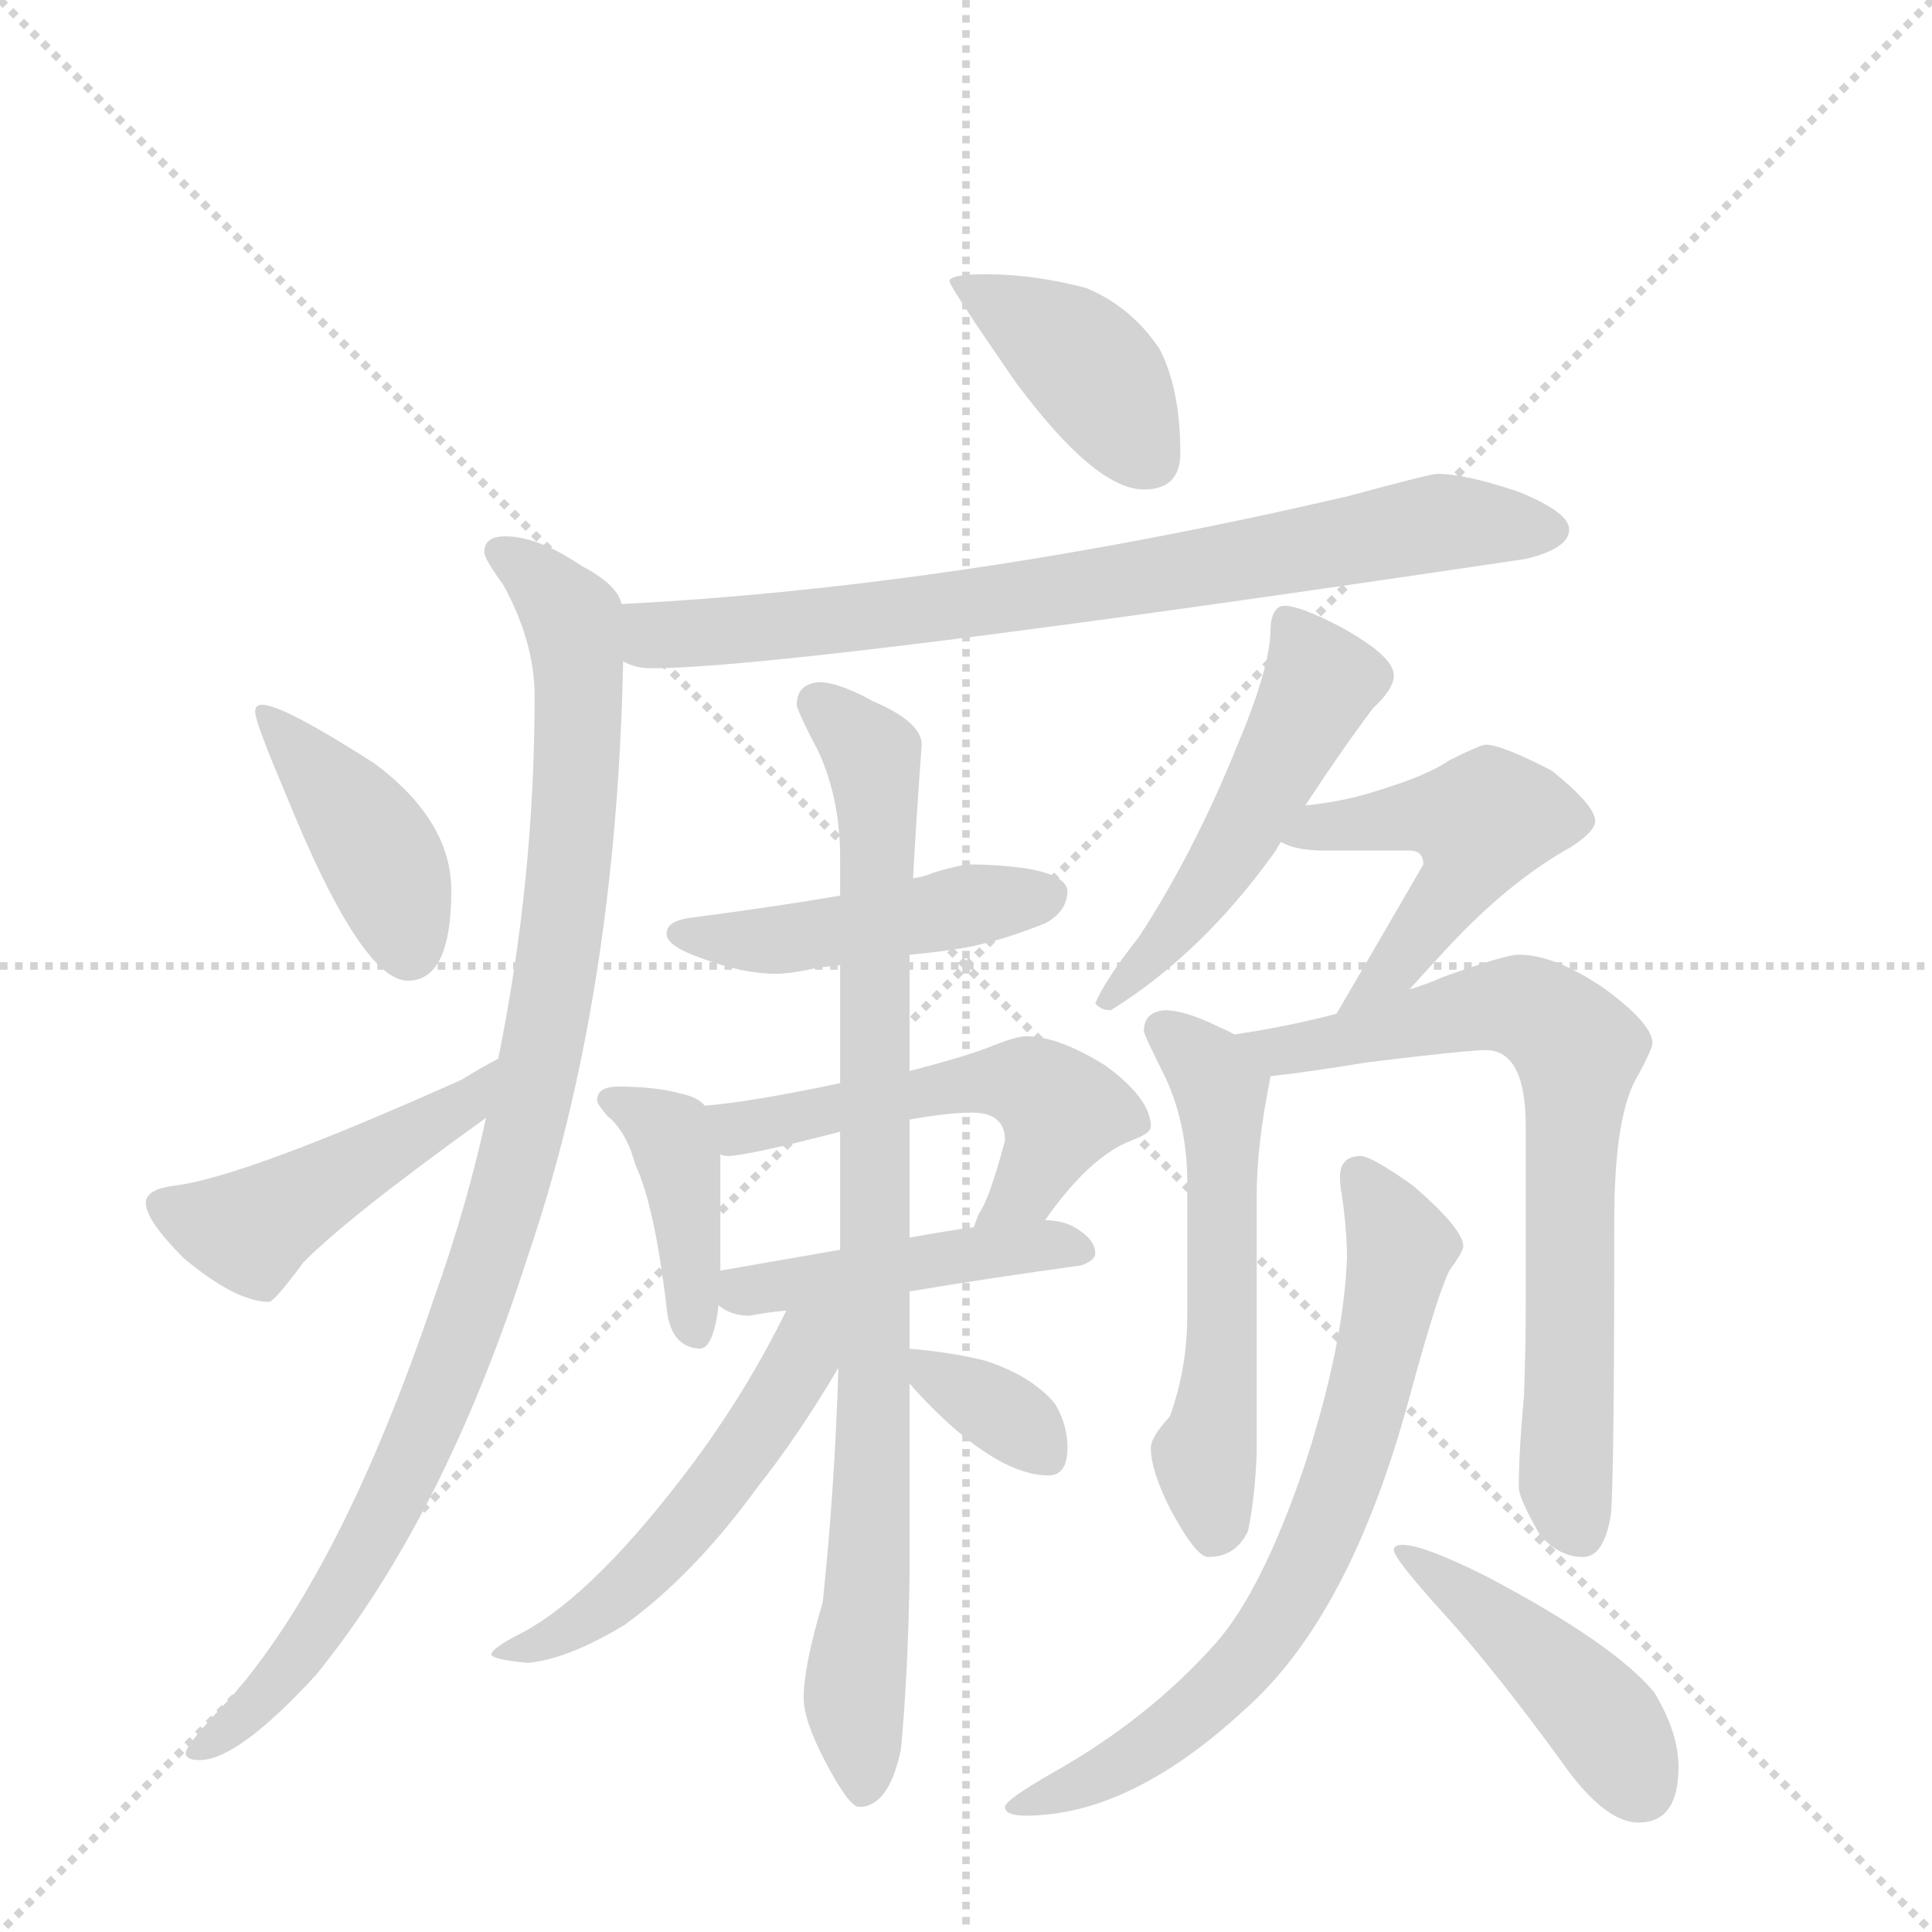 <svg version="1.1" viewBox="0 0 1024 1024" xmlns="http://www.w3.org/2000/svg">
  <g stroke="lightgray" stroke-dasharray="1,1" stroke-width="1" transform="scale(4, 4)">
    <line x1="0" y1="0" x2="256" y2="256"></line>
    <line x1="256" y1="0" x2="0" y2="256"></line>
    <line x1="128" y1="0" x2="128" y2="256"></line>
    <line x1="0" y1="128" x2="256" y2="128"></line>
  </g>
  <g transform="scale(0.92, -0.92) translate(60, -900)">
    <style type="text/css">
      
        @keyframes keyframes0 {
          from {
            stroke: blue;
            stroke-dashoffset: 410;
            stroke-width: 128;
          }
          57% {
            animation-timing-function: step-end;
            stroke: blue;
            stroke-dashoffset: 0;
            stroke-width: 128;
          }
          to {
            stroke: black;
            stroke-width: 1024;
          }
        }
        #make-me-a-hanzi-animation-0 {
          animation: keyframes0 0.584s both;
          animation-delay: 0s;
          animation-timing-function: linear;
        }
      
        @keyframes keyframes1 {
          from {
            stroke: blue;
            stroke-dashoffset: 793;
            stroke-width: 128;
          }
          72% {
            animation-timing-function: step-end;
            stroke: blue;
            stroke-dashoffset: 0;
            stroke-width: 128;
          }
          to {
            stroke: black;
            stroke-width: 1024;
          }
        }
        #make-me-a-hanzi-animation-1 {
          animation: keyframes1 0.895s both;
          animation-delay: 0.584s;
          animation-timing-function: linear;
        }
      
        @keyframes keyframes2 {
          from {
            stroke: blue;
            stroke-dashoffset: 1023;
            stroke-width: 128;
          }
          77% {
            animation-timing-function: step-end;
            stroke: blue;
            stroke-dashoffset: 0;
            stroke-width: 128;
          }
          to {
            stroke: black;
            stroke-width: 1024;
          }
        }
        #make-me-a-hanzi-animation-2 {
          animation: keyframes2 1.083s both;
          animation-delay: 1.479s;
          animation-timing-function: linear;
        }
      
        @keyframes keyframes3 {
          from {
            stroke: blue;
            stroke-dashoffset: 417;
            stroke-width: 128;
          }
          58% {
            animation-timing-function: step-end;
            stroke: blue;
            stroke-dashoffset: 0;
            stroke-width: 128;
          }
          to {
            stroke: black;
            stroke-width: 1024;
          }
        }
        #make-me-a-hanzi-animation-3 {
          animation: keyframes3 0.589s both;
          animation-delay: 2.562s;
          animation-timing-function: linear;
        }
      
        @keyframes keyframes4 {
          from {
            stroke: blue;
            stroke-dashoffset: 479;
            stroke-width: 128;
          }
          61% {
            animation-timing-function: step-end;
            stroke: blue;
            stroke-dashoffset: 0;
            stroke-width: 128;
          }
          to {
            stroke: black;
            stroke-width: 1024;
          }
        }
        #make-me-a-hanzi-animation-4 {
          animation: keyframes4 0.64s both;
          animation-delay: 3.151s;
          animation-timing-function: linear;
        }
      
        @keyframes keyframes5 {
          from {
            stroke: blue;
            stroke-dashoffset: 469;
            stroke-width: 128;
          }
          60% {
            animation-timing-function: step-end;
            stroke: blue;
            stroke-dashoffset: 0;
            stroke-width: 128;
          }
          to {
            stroke: black;
            stroke-width: 1024;
          }
        }
        #make-me-a-hanzi-animation-5 {
          animation: keyframes5 0.632s both;
          animation-delay: 3.791s;
          animation-timing-function: linear;
        }
      
        @keyframes keyframes6 {
          from {
            stroke: blue;
            stroke-dashoffset: 408;
            stroke-width: 128;
          }
          57% {
            animation-timing-function: step-end;
            stroke: blue;
            stroke-dashoffset: 0;
            stroke-width: 128;
          }
          to {
            stroke: black;
            stroke-width: 1024;
          }
        }
        #make-me-a-hanzi-animation-6 {
          animation: keyframes6 0.582s both;
          animation-delay: 4.422s;
          animation-timing-function: linear;
        }
      
        @keyframes keyframes7 {
          from {
            stroke: blue;
            stroke-dashoffset: 544;
            stroke-width: 128;
          }
          64% {
            animation-timing-function: step-end;
            stroke: blue;
            stroke-dashoffset: 0;
            stroke-width: 128;
          }
          to {
            stroke: black;
            stroke-width: 1024;
          }
        }
        #make-me-a-hanzi-animation-7 {
          animation: keyframes7 0.693s both;
          animation-delay: 5.004s;
          animation-timing-function: linear;
        }
      
        @keyframes keyframes8 {
          from {
            stroke: blue;
            stroke-dashoffset: 461;
            stroke-width: 128;
          }
          60% {
            animation-timing-function: step-end;
            stroke: blue;
            stroke-dashoffset: 0;
            stroke-width: 128;
          }
          to {
            stroke: black;
            stroke-width: 1024;
          }
        }
        #make-me-a-hanzi-animation-8 {
          animation: keyframes8 0.625s both;
          animation-delay: 5.697s;
          animation-timing-function: linear;
        }
      
        @keyframes keyframes9 {
          from {
            stroke: blue;
            stroke-dashoffset: 897;
            stroke-width: 128;
          }
          74% {
            animation-timing-function: step-end;
            stroke: blue;
            stroke-dashoffset: 0;
            stroke-width: 128;
          }
          to {
            stroke: black;
            stroke-width: 1024;
          }
        }
        #make-me-a-hanzi-animation-9 {
          animation: keyframes9 0.98s both;
          animation-delay: 6.322s;
          animation-timing-function: linear;
        }
      
        @keyframes keyframes10 {
          from {
            stroke: blue;
            stroke-dashoffset: 538;
            stroke-width: 128;
          }
          64% {
            animation-timing-function: step-end;
            stroke: blue;
            stroke-dashoffset: 0;
            stroke-width: 128;
          }
          to {
            stroke: black;
            stroke-width: 1024;
          }
        }
        #make-me-a-hanzi-animation-10 {
          animation: keyframes10 0.688s both;
          animation-delay: 7.302s;
          animation-timing-function: linear;
        }
      
        @keyframes keyframes11 {
          from {
            stroke: blue;
            stroke-dashoffset: 349;
            stroke-width: 128;
          }
          53% {
            animation-timing-function: step-end;
            stroke: blue;
            stroke-dashoffset: 0;
            stroke-width: 128;
          }
          to {
            stroke: black;
            stroke-width: 1024;
          }
        }
        #make-me-a-hanzi-animation-11 {
          animation: keyframes11 0.534s both;
          animation-delay: 7.99s;
          animation-timing-function: linear;
        }
      
        @keyframes keyframes12 {
          from {
            stroke: blue;
            stroke-dashoffset: 516;
            stroke-width: 128;
          }
          63% {
            animation-timing-function: step-end;
            stroke: blue;
            stroke-dashoffset: 0;
            stroke-width: 128;
          }
          to {
            stroke: black;
            stroke-width: 1024;
          }
        }
        #make-me-a-hanzi-animation-12 {
          animation: keyframes12 0.67s both;
          animation-delay: 8.524s;
          animation-timing-function: linear;
        }
      
        @keyframes keyframes13 {
          from {
            stroke: blue;
            stroke-dashoffset: 498;
            stroke-width: 128;
          }
          62% {
            animation-timing-function: step-end;
            stroke: blue;
            stroke-dashoffset: 0;
            stroke-width: 128;
          }
          to {
            stroke: black;
            stroke-width: 1024;
          }
        }
        #make-me-a-hanzi-animation-13 {
          animation: keyframes13 0.655s both;
          animation-delay: 9.194s;
          animation-timing-function: linear;
        }
      
        @keyframes keyframes14 {
          from {
            stroke: blue;
            stroke-dashoffset: 561;
            stroke-width: 128;
          }
          65% {
            animation-timing-function: step-end;
            stroke: blue;
            stroke-dashoffset: 0;
            stroke-width: 128;
          }
          to {
            stroke: black;
            stroke-width: 1024;
          }
        }
        #make-me-a-hanzi-animation-14 {
          animation: keyframes14 0.707s both;
          animation-delay: 9.849s;
          animation-timing-function: linear;
        }
      
        @keyframes keyframes15 {
          from {
            stroke: blue;
            stroke-dashoffset: 734;
            stroke-width: 128;
          }
          70% {
            animation-timing-function: step-end;
            stroke: blue;
            stroke-dashoffset: 0;
            stroke-width: 128;
          }
          to {
            stroke: black;
            stroke-width: 1024;
          }
        }
        #make-me-a-hanzi-animation-15 {
          animation: keyframes15 0.847s both;
          animation-delay: 10.556s;
          animation-timing-function: linear;
        }
      
        @keyframes keyframes16 {
          from {
            stroke: blue;
            stroke-dashoffset: 722;
            stroke-width: 128;
          }
          70% {
            animation-timing-function: step-end;
            stroke: blue;
            stroke-dashoffset: 0;
            stroke-width: 128;
          }
          to {
            stroke: black;
            stroke-width: 1024;
          }
        }
        #make-me-a-hanzi-animation-16 {
          animation: keyframes16 0.838s both;
          animation-delay: 11.403s;
          animation-timing-function: linear;
        }
      
        @keyframes keyframes17 {
          from {
            stroke: blue;
            stroke-dashoffset: 452;
            stroke-width: 128;
          }
          60% {
            animation-timing-function: step-end;
            stroke: blue;
            stroke-dashoffset: 0;
            stroke-width: 128;
          }
          to {
            stroke: black;
            stroke-width: 1024;
          }
        }
        #make-me-a-hanzi-animation-17 {
          animation: keyframes17 0.618s both;
          animation-delay: 12.241s;
          animation-timing-function: linear;
        }
      
    </style>
    
      <path d="M 508 742 Q 487 742 487 738 Q 487 735 525 680 Q 571 618 599 618 Q 620 618 620 639 Q 620 676 608 699 Q 592 723 566 734 Q 536 742 508 742 Z" fill="lightgray"></path>
    
      <path d="M 768 627 Q 764 627 716 614 Q 492 562 298 552 C 268 550 270 526 299 519 Q 306 515 315 515 Q 396 515 819 578 Q 844 584 844 595 Q 844 605 814 617 Q 784 627 768 627 Z" fill="lightgray"></path>
    
      <path d="M 298 552 Q 296 563 275 574 Q 250 591 231 591 Q 219 591 219 582 Q 219 578 230 563 Q 248 530 248 499 Q 248 393 227 290 L 220 256 Q 209 205 190 152 Q 137 -5 73 -78 Q 47 -105 47 -110 Q 47 -114 55 -114 Q 77 -114 122 -65 Q 196 26 244 176 Q 295 325 299 519 L 298 552 Z" fill="lightgray"></path>
    
      <path d="M 91 494 Q 87 494 87 490 Q 87 484 104 444 Q 148 335 175 335 Q 200 335 200 387 Q 200 427 156 460 Q 103 494 91 494 Z" fill="lightgray"></path>
    
      <path d="M 227 290 Q 219 286 206 278 Q 81 222 41 217 Q 24 215 24 207 Q 24 197 46 175 Q 76 150 95 150 Q 98 150 115 173 Q 142 200 220 256 C 244 274 253 304 227 290 Z" fill="lightgray"></path>
    
      <path d="M 500 402 Q 493 402 477 397 Q 473 395 466 394 L 424 384 Q 389 378 336 371 Q 324 369 324 362 Q 324 355 344 348 Q 368 339 387 339 Q 395 339 409 342 Q 414 343 424 344 L 464 350 Q 477 351 496 354 Q 517 358 542 368 Q 555 375 555 387 Q 553 401 500 402 Z" fill="lightgray"></path>
    
      <path d="M 346 263 Q 342 268 332 270 Q 318 274 296 274 Q 284 274 284 266 Q 284 264 290 257 Q 301 248 306 229 Q 317 206 324 147 Q 326 124 343 123 Q 351 123 354 148 L 355 168 L 355 235 C 355 255 355 255 346 263 Z" fill="lightgray"></path>
    
      <path d="M 424 276 Q 372 265 346 263 C 316 260 325 236 355 235 Q 357 234 359 234 Q 370 234 424 248 L 464 255 Q 486 259 500 259 Q 519 259 519 243 Q 510 209 504 201 Q 502 196 501 193 C 489 165 524 173 542 197 Q 568 234 592 243 Q 603 247 603 251 Q 603 267 577 286 Q 550 303 531 303 Q 526 303 513 298 Q 499 292 464 283 L 424 276 Z" fill="lightgray"></path>
    
      <path d="M 354 148 Q 361 142 372 142 Q 382 144 393 145 L 464 156 Q 512 164 563 171 Q 571 174 571 178 Q 571 186 559 193 Q 552 197 542 197 L 501 193 Q 486 191 464 187 L 424 180 Q 395 175 355 168 C 329 163 329 163 354 148 Z" fill="lightgray"></path>
    
      <path d="M 466 394 Q 468 430 471 471 Q 471 484 443 496 Q 423 507 412 507 Q 399 506 399 494 Q 399 491 412 466 Q 424 439 424 406 L 424 384 L 424 344 L 424 276 L 424 248 L 424 180 L 423 112 Q 421 44 414 -23 Q 403 -60 403 -78 Q 403 -91 415 -114 Q 429 -141 435 -141 Q 452 -141 459 -108 Q 463 -67 464 -9 L 464 103 L 464 123 L 464 156 L 464 187 L 464 255 L 464 283 L 464 350 L 466 394 Z" fill="lightgray"></path>
    
      <path d="M 393 145 Q 371 100 340 58 Q 284 -17 242 -40 Q 224 -49 223 -53 Q 223 -56 244 -58 Q 267 -56 300 -36 Q 340 -7 377 44 Q 400 73 423 112 C 450 157 412 184 393 145 Z" fill="lightgray"></path>
    
      <path d="M 464 103 Q 469 97 479 87 Q 517 50 544 50 Q 555 50 555 66 Q 555 79 548 91 Q 535 107 508 116 Q 488 121 464 123 C 445 125 445 125 464 103 Z" fill="lightgray"></path>
    
      <path d="M 680 551 Q 676 551 674 547 Q 672 543 672 538 Q 672 516 653 471 Q 628 409 596 360 Q 577 336 571 322 Q 574 318 580 318 Q 633 351 675 410 Q 676 412 678 415 L 692 436 Q 713 468 731 492 Q 743 503 743 511 Q 743 522 712 539 Q 689 551 680 551 Z" fill="lightgray"></path>
    
      <path d="M 678 415 Q 686 410 703 410 L 752 410 Q 760 410 760 402 Q 738 364 710 316 C 695 290 732 308 752 330 Q 761 340 773 353 Q 809 392 845 412 Q 859 421 859 427 Q 859 436 834 456 Q 805 471 796 471 Q 793 471 775 462 Q 762 453 732 444 Q 713 438 692 436 C 662 433 650 426 678 415 Z" fill="lightgray"></path>
    
      <path d="M 651 304 Q 648 306 643 308 Q 623 318 611 318 Q 599 317 599 306 Q 599 304 612 278 Q 624 251 624 219 L 624 142 Q 624 112 614 84 Q 603 72 603 66 Q 603 53 614 31 Q 629 3 636 3 Q 652 3 659 18 Q 663 37 664 63 L 664 212 Q 664 240 672 280 C 674 292 674 292 651 304 Z" fill="lightgray"></path>
    
      <path d="M 710 316 Q 684 309 651 304 C 621 299 642 276 672 280 Q 691 282 728 288 Q 785 295 796 295 Q 819 295 819 251 L 819 148 Q 819 125 818 96 Q 815 64 815 43 Q 815 37 827 16 Q 838 3 852 3 Q 864 3 868 27 Q 870 46 870 197 Q 870 259 884 281 Q 892 296 892 299 Q 892 310 865 330 Q 836 350 815 350 Q 807 350 771 337 Q 762 333 752 330 L 710 316 Z" fill="lightgray"></path>
    
      <path d="M 724 234 Q 712 234 712 222 Q 712 216 713 212 Q 716 191 716 175 Q 714 124 691 54 Q 667 -16 641 -46 Q 602 -90 547 -121 Q 519 -137 519 -141 Q 519 -146 531 -146 Q 591 -146 657 -85 Q 718 -31 752 95 Q 768 154 775 168 Q 783 179 783 182 Q 783 192 754 217 Q 730 234 724 234 Z" fill="lightgray"></path>
    
      <path d="M 748 10 Q 743 10 743 7 Q 743 2 773 -31 Q 801 -62 839 -114 Q 864 -150 884 -150 Q 907 -150 907 -118 Q 907 -98 893 -75 Q 870 -47 796 -8 Q 760 10 748 10 Z" fill="lightgray"></path>
    
    
      <clipPath id="make-me-a-hanzi-clip-0">
        <path d="M 508 742 Q 487 742 487 738 Q 487 735 525 680 Q 571 618 599 618 Q 620 618 620 639 Q 620 676 608 699 Q 592 723 566 734 Q 536 742 508 742 Z"></path>
      </clipPath>
      <path clip-path="url(#make-me-a-hanzi-clip-0)" d="M 491 738 L 568 688 L 602 636" fill="none" id="make-me-a-hanzi-animation-0" stroke-dasharray="282 564" stroke-linecap="round"></path>
    
      <clipPath id="make-me-a-hanzi-clip-1">
        <path d="M 768 627 Q 764 627 716 614 Q 492 562 298 552 C 268 550 270 526 299 519 Q 306 515 315 515 Q 396 515 819 578 Q 844 584 844 595 Q 844 605 814 617 Q 784 627 768 627 Z"></path>
      </clipPath>
      <path clip-path="url(#make-me-a-hanzi-clip-1)" d="M 306 547 L 321 535 L 370 537 L 538 557 L 770 599 L 834 594" fill="none" id="make-me-a-hanzi-animation-1" stroke-dasharray="665 1330" stroke-linecap="round"></path>
    
      <clipPath id="make-me-a-hanzi-clip-2">
        <path d="M 298 552 Q 296 563 275 574 Q 250 591 231 591 Q 219 591 219 582 Q 219 578 230 563 Q 248 530 248 499 Q 248 393 227 290 L 220 256 Q 209 205 190 152 Q 137 -5 73 -78 Q 47 -105 47 -110 Q 47 -114 55 -114 Q 77 -114 122 -65 Q 196 26 244 176 Q 295 325 299 519 L 298 552 Z"></path>
      </clipPath>
      <path clip-path="url(#make-me-a-hanzi-clip-2)" d="M 228 582 L 270 544 L 274 511 L 268 395 L 244 257 L 210 140 L 158 22 L 104 -64 L 52 -109" fill="none" id="make-me-a-hanzi-animation-2" stroke-dasharray="895 1790" stroke-linecap="round"></path>
    
      <clipPath id="make-me-a-hanzi-clip-3">
        <path d="M 91 494 Q 87 494 87 490 Q 87 484 104 444 Q 148 335 175 335 Q 200 335 200 387 Q 200 427 156 460 Q 103 494 91 494 Z"></path>
      </clipPath>
      <path clip-path="url(#make-me-a-hanzi-clip-3)" d="M 93 488 L 161 404 L 176 353" fill="none" id="make-me-a-hanzi-animation-3" stroke-dasharray="289 578" stroke-linecap="round"></path>
    
      <clipPath id="make-me-a-hanzi-clip-4">
        <path d="M 227 290 Q 219 286 206 278 Q 81 222 41 217 Q 24 215 24 207 Q 24 197 46 175 Q 76 150 95 150 Q 98 150 115 173 Q 142 200 220 256 C 244 274 253 304 227 290 Z"></path>
      </clipPath>
      <path clip-path="url(#make-me-a-hanzi-clip-4)" d="M 33 205 L 84 191 L 209 264 L 224 285" fill="none" id="make-me-a-hanzi-animation-4" stroke-dasharray="351 702" stroke-linecap="round"></path>
    
      <clipPath id="make-me-a-hanzi-clip-5">
        <path d="M 500 402 Q 493 402 477 397 Q 473 395 466 394 L 424 384 Q 389 378 336 371 Q 324 369 324 362 Q 324 355 344 348 Q 368 339 387 339 Q 395 339 409 342 Q 414 343 424 344 L 464 350 Q 477 351 496 354 Q 517 358 542 368 Q 555 375 555 387 Q 553 401 500 402 Z"></path>
      </clipPath>
      <path clip-path="url(#make-me-a-hanzi-clip-5)" d="M 333 363 L 390 359 L 544 384" fill="none" id="make-me-a-hanzi-animation-5" stroke-dasharray="341 682" stroke-linecap="round"></path>
    
      <clipPath id="make-me-a-hanzi-clip-6">
        <path d="M 346 263 Q 342 268 332 270 Q 318 274 296 274 Q 284 274 284 266 Q 284 264 290 257 Q 301 248 306 229 Q 317 206 324 147 Q 326 124 343 123 Q 351 123 354 148 L 355 168 L 355 235 C 355 255 355 255 346 263 Z"></path>
      </clipPath>
      <path clip-path="url(#make-me-a-hanzi-clip-6)" d="M 293 266 L 327 243 L 336 202 L 340 133" fill="none" id="make-me-a-hanzi-animation-6" stroke-dasharray="280 560" stroke-linecap="round"></path>
    
      <clipPath id="make-me-a-hanzi-clip-7">
        <path d="M 424 276 Q 372 265 346 263 C 316 260 325 236 355 235 Q 357 234 359 234 Q 370 234 424 248 L 464 255 Q 486 259 500 259 Q 519 259 519 243 Q 510 209 504 201 Q 502 196 501 193 C 489 165 524 173 542 197 Q 568 234 592 243 Q 603 247 603 251 Q 603 267 577 286 Q 550 303 531 303 Q 526 303 513 298 Q 499 292 464 283 L 424 276 Z"></path>
      </clipPath>
      <path clip-path="url(#make-me-a-hanzi-clip-7)" d="M 352 257 L 367 250 L 475 273 L 533 275 L 551 260 L 548 248 L 532 216 L 508 195" fill="none" id="make-me-a-hanzi-animation-7" stroke-dasharray="416 832" stroke-linecap="round"></path>
    
      <clipPath id="make-me-a-hanzi-clip-8">
        <path d="M 354 148 Q 361 142 372 142 Q 382 144 393 145 L 464 156 Q 512 164 563 171 Q 571 174 571 178 Q 571 186 559 193 Q 552 197 542 197 L 501 193 Q 486 191 464 187 L 424 180 Q 395 175 355 168 C 329 163 329 163 354 148 Z"></path>
      </clipPath>
      <path clip-path="url(#make-me-a-hanzi-clip-8)" d="M 364 163 L 369 156 L 523 181 L 563 179" fill="none" id="make-me-a-hanzi-animation-8" stroke-dasharray="333 666" stroke-linecap="round"></path>
    
      <clipPath id="make-me-a-hanzi-clip-9">
        <path d="M 466 394 Q 468 430 471 471 Q 471 484 443 496 Q 423 507 412 507 Q 399 506 399 494 Q 399 491 412 466 Q 424 439 424 406 L 424 384 L 424 344 L 424 276 L 424 248 L 424 180 L 423 112 Q 421 44 414 -23 Q 403 -60 403 -78 Q 403 -91 415 -114 Q 429 -141 435 -141 Q 452 -141 459 -108 Q 463 -67 464 -9 L 464 103 L 464 123 L 464 156 L 464 187 L 464 255 L 464 283 L 464 350 L 466 394 Z"></path>
      </clipPath>
      <path clip-path="url(#make-me-a-hanzi-clip-9)" d="M 411 495 L 443 464 L 445 449 L 444 82 L 432 -79 L 437 -132" fill="none" id="make-me-a-hanzi-animation-9" stroke-dasharray="769 1538" stroke-linecap="round"></path>
    
      <clipPath id="make-me-a-hanzi-clip-10">
        <path d="M 393 145 Q 371 100 340 58 Q 284 -17 242 -40 Q 224 -49 223 -53 Q 223 -56 244 -58 Q 267 -56 300 -36 Q 340 -7 377 44 Q 400 73 423 112 C 450 157 412 184 393 145 Z"></path>
      </clipPath>
      <path clip-path="url(#make-me-a-hanzi-clip-10)" d="M 417 144 L 373 70 L 317 0 L 260 -44 L 227 -52" fill="none" id="make-me-a-hanzi-animation-10" stroke-dasharray="410 820" stroke-linecap="round"></path>
    
      <clipPath id="make-me-a-hanzi-clip-11">
        <path d="M 464 103 Q 469 97 479 87 Q 517 50 544 50 Q 555 50 555 66 Q 555 79 548 91 Q 535 107 508 116 Q 488 121 464 123 C 445 125 445 125 464 103 Z"></path>
      </clipPath>
      <path clip-path="url(#make-me-a-hanzi-clip-11)" d="M 471 118 L 477 108 L 519 85 L 543 62" fill="none" id="make-me-a-hanzi-animation-11" stroke-dasharray="221 442" stroke-linecap="round"></path>
    
      <clipPath id="make-me-a-hanzi-clip-12">
        <path d="M 680 551 Q 676 551 674 547 Q 672 543 672 538 Q 672 516 653 471 Q 628 409 596 360 Q 577 336 571 322 Q 574 318 580 318 Q 633 351 675 410 Q 676 412 678 415 L 692 436 Q 713 468 731 492 Q 743 503 743 511 Q 743 522 712 539 Q 689 551 680 551 Z"></path>
      </clipPath>
      <path clip-path="url(#make-me-a-hanzi-clip-12)" d="M 682 541 L 701 507 L 689 482 L 629 379 L 578 325" fill="none" id="make-me-a-hanzi-animation-12" stroke-dasharray="388 776" stroke-linecap="round"></path>
    
      <clipPath id="make-me-a-hanzi-clip-13">
        <path d="M 678 415 Q 686 410 703 410 L 752 410 Q 760 410 760 402 Q 738 364 710 316 C 695 290 732 308 752 330 Q 761 340 773 353 Q 809 392 845 412 Q 859 421 859 427 Q 859 436 834 456 Q 805 471 796 471 Q 793 471 775 462 Q 762 453 732 444 Q 713 438 692 436 C 662 433 650 426 678 415 Z"></path>
      </clipPath>
      <path clip-path="url(#make-me-a-hanzi-clip-13)" d="M 685 418 L 747 430 L 793 426 L 786 401 L 766 372 L 741 340 L 716 322" fill="none" id="make-me-a-hanzi-animation-13" stroke-dasharray="370 740" stroke-linecap="round"></path>
    
      <clipPath id="make-me-a-hanzi-clip-14">
        <path d="M 651 304 Q 648 306 643 308 Q 623 318 611 318 Q 599 317 599 306 Q 599 304 612 278 Q 624 251 624 219 L 624 142 Q 624 112 614 84 Q 603 72 603 66 Q 603 53 614 31 Q 629 3 636 3 Q 652 3 659 18 Q 663 37 664 63 L 664 212 Q 664 240 672 280 C 674 292 674 292 651 304 Z"></path>
      </clipPath>
      <path clip-path="url(#make-me-a-hanzi-clip-14)" d="M 610 307 L 643 272 L 645 145 L 634 61 L 640 16" fill="none" id="make-me-a-hanzi-animation-14" stroke-dasharray="433 866" stroke-linecap="round"></path>
    
      <clipPath id="make-me-a-hanzi-clip-15">
        <path d="M 710 316 Q 684 309 651 304 C 621 299 642 276 672 280 Q 691 282 728 288 Q 785 295 796 295 Q 819 295 819 251 L 819 148 Q 819 125 818 96 Q 815 64 815 43 Q 815 37 827 16 Q 838 3 852 3 Q 864 3 868 27 Q 870 46 870 197 Q 870 259 884 281 Q 892 296 892 299 Q 892 310 865 330 Q 836 350 815 350 Q 807 350 771 337 Q 762 333 752 330 L 710 316 Z"></path>
      </clipPath>
      <path clip-path="url(#make-me-a-hanzi-clip-15)" d="M 660 301 L 687 295 L 817 320 L 840 306 L 849 293 L 842 48 L 849 19" fill="none" id="make-me-a-hanzi-animation-15" stroke-dasharray="606 1212" stroke-linecap="round"></path>
    
      <clipPath id="make-me-a-hanzi-clip-16">
        <path d="M 724 234 Q 712 234 712 222 Q 712 216 713 212 Q 716 191 716 175 Q 714 124 691 54 Q 667 -16 641 -46 Q 602 -90 547 -121 Q 519 -137 519 -141 Q 519 -146 531 -146 Q 591 -146 657 -85 Q 718 -31 752 95 Q 768 154 775 168 Q 783 179 783 182 Q 783 192 754 217 Q 730 234 724 234 Z"></path>
      </clipPath>
      <path clip-path="url(#make-me-a-hanzi-clip-16)" d="M 723 224 L 747 181 L 711 41 L 685 -16 L 657 -59 L 625 -90 L 586 -117 L 525 -143" fill="none" id="make-me-a-hanzi-animation-16" stroke-dasharray="594 1188" stroke-linecap="round"></path>
    
      <clipPath id="make-me-a-hanzi-clip-17">
        <path d="M 748 10 Q 743 10 743 7 Q 743 2 773 -31 Q 801 -62 839 -114 Q 864 -150 884 -150 Q 907 -150 907 -118 Q 907 -98 893 -75 Q 870 -47 796 -8 Q 760 10 748 10 Z"></path>
      </clipPath>
      <path clip-path="url(#make-me-a-hanzi-clip-17)" d="M 747 6 L 836 -63 L 868 -97 L 885 -130" fill="none" id="make-me-a-hanzi-animation-17" stroke-dasharray="324 648" stroke-linecap="round"></path>
    
  </g>
</svg>